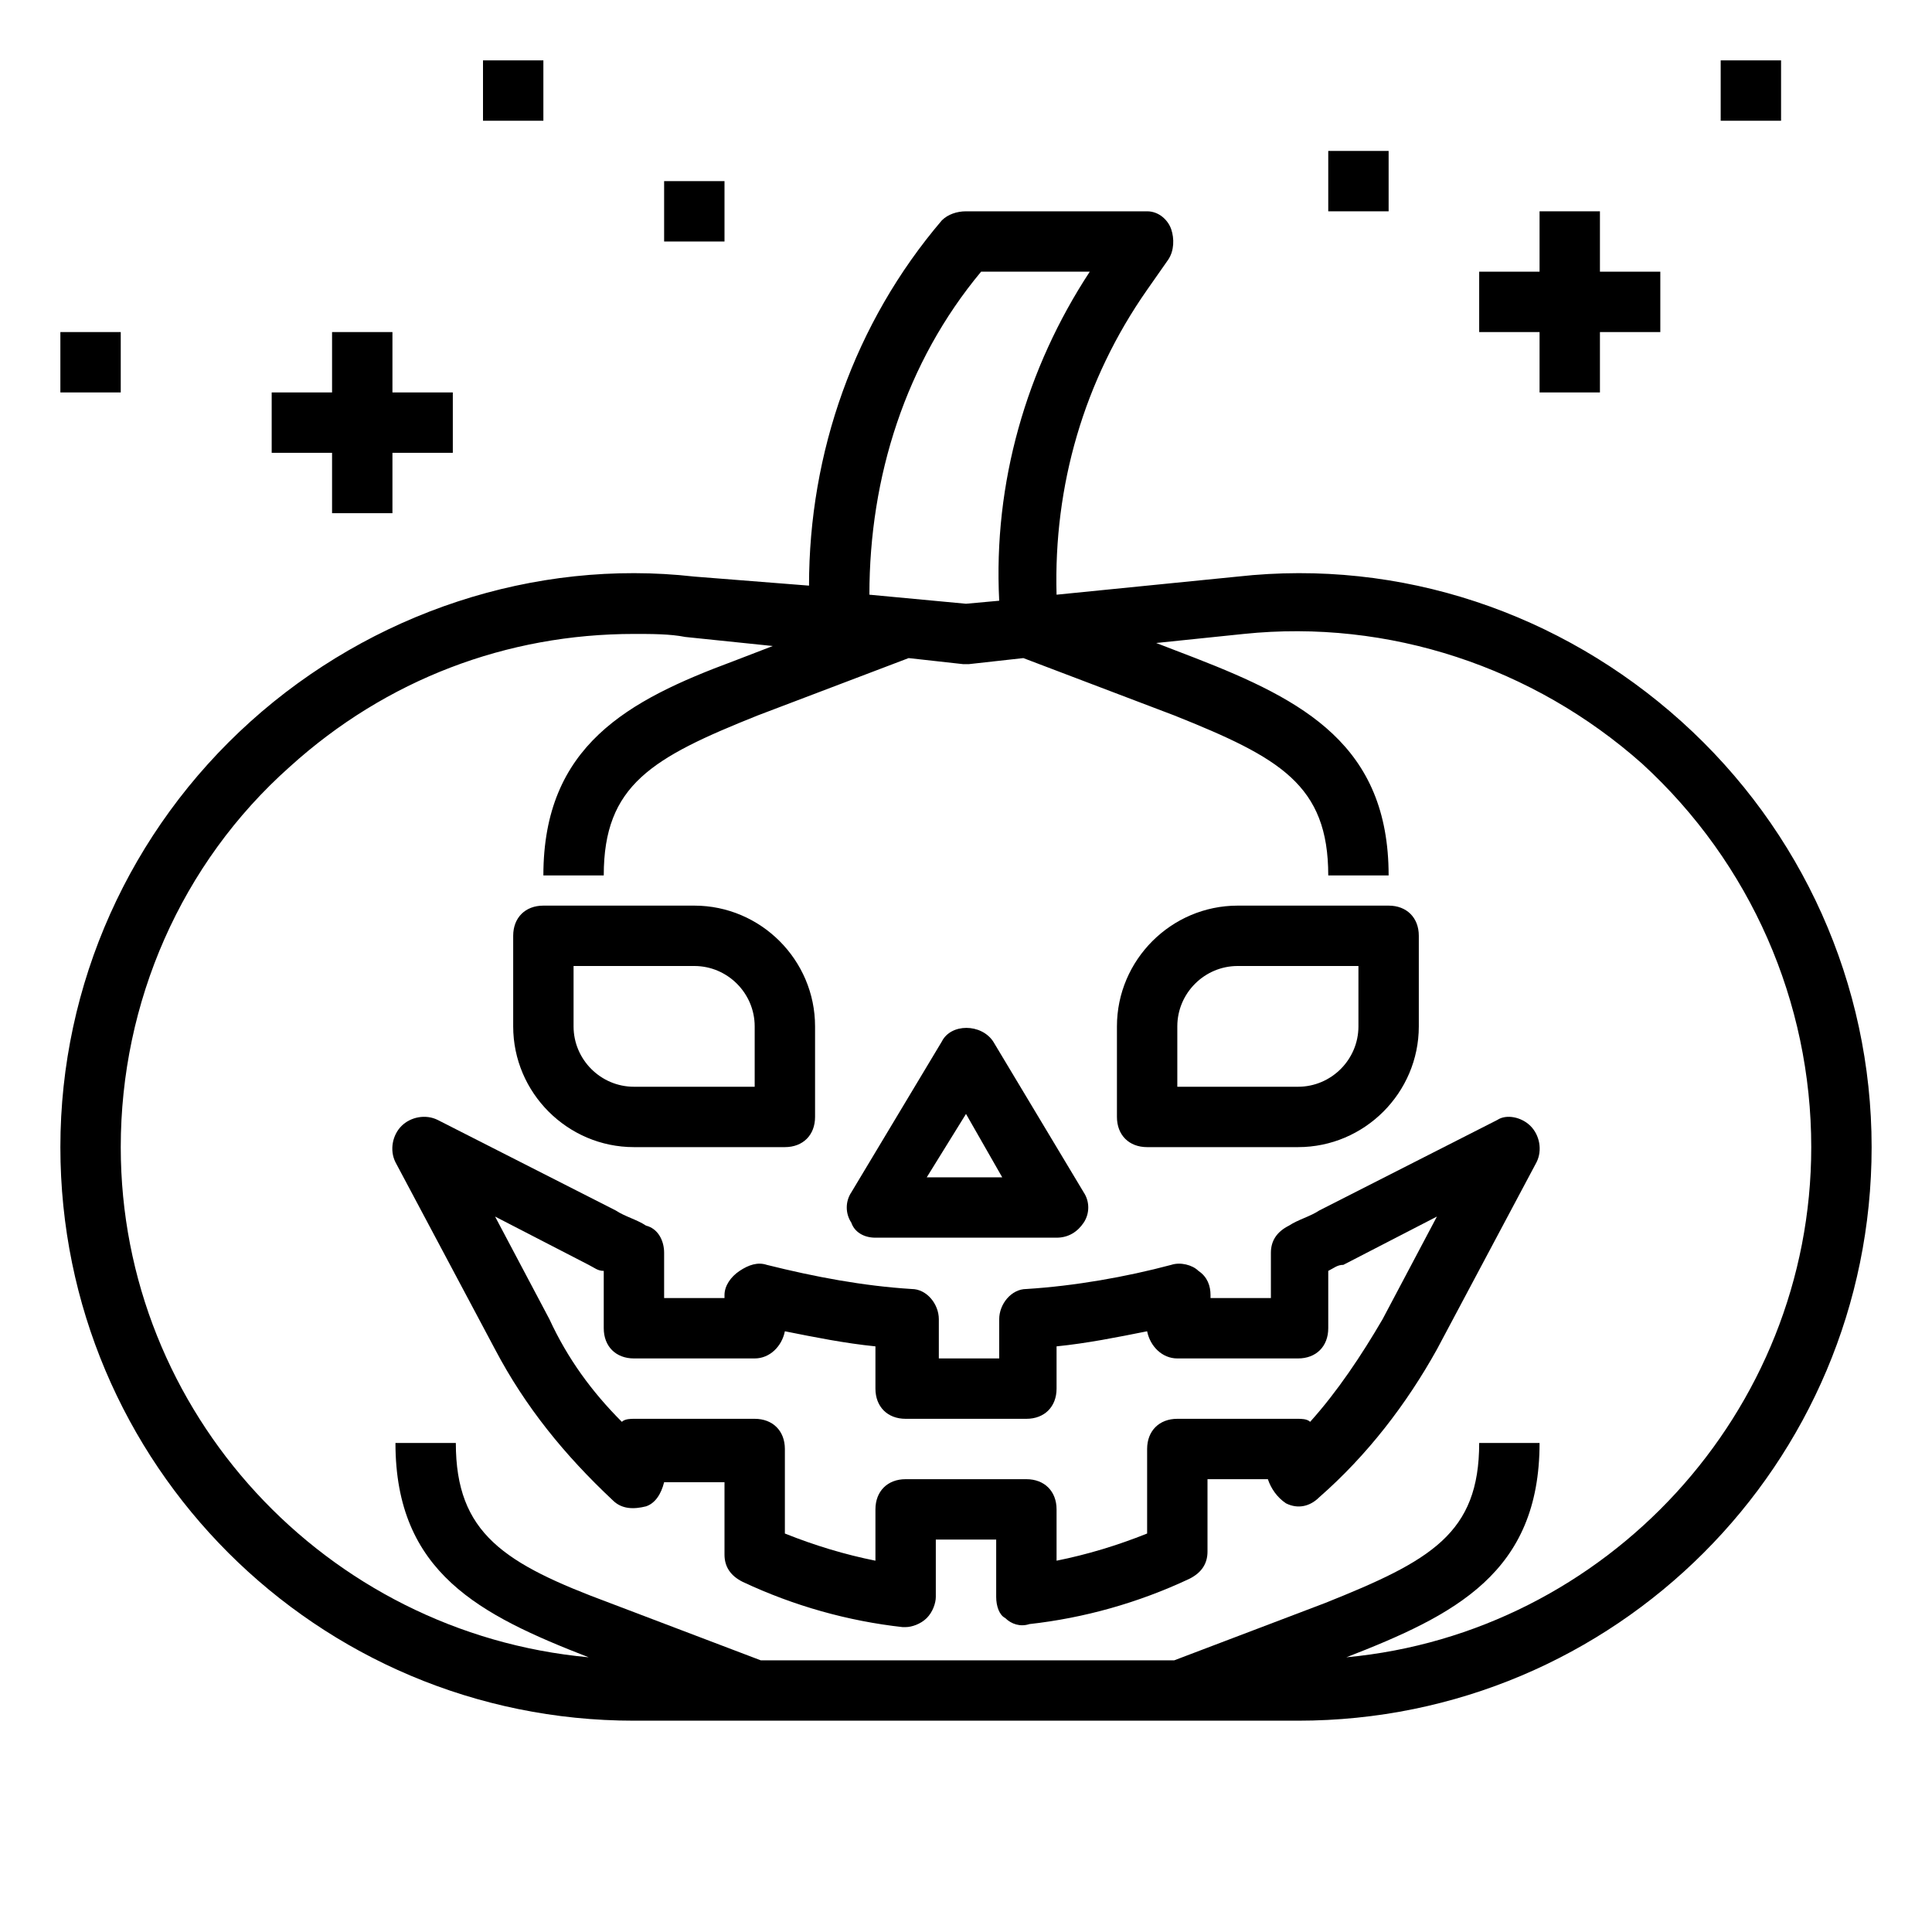 <?xml version="1.0" encoding="utf-8"?>
<!-- Generator: Adobe Illustrator 24.3.0, SVG Export Plug-In . SVG Version: 6.00 Build 0)  -->
<svg version="1.1" id="Layer_1" xmlns="http://www.w3.org/2000/svg" xmlns:xlink="http://www.w3.org/1999/xlink" x="0px" y="0px"
	 viewBox="0 0 64 64" enable-background="new 0 0 64 64" xml:space="preserve">
<path d="M41,19.1l-6,0.6c-0.1-3.6,0.9-7.1,3-10.1l0.7-1c0.2-0.3,0.2-0.7,0.1-1S38.4,7,38,7h-6c-0.3,0-0.6,0.1-0.8,0.3
	c-2.9,3.4-4.4,7.7-4.4,12.1L23,19.1c-5.3-0.6-10.7,1.2-14.7,4.8C4.3,27.5,2,32.6,2,38c0,10.5,8.5,19,19,19h22c10.5,0,19-8.5,19-19
	c0-5.4-2.3-10.5-6.3-14.1C51.7,20.3,46.4,18.5,41,19.1z M32.5,9h3.6c-2.1,3.2-3.2,7-3,10.9L32,20l-3.2-0.3C28.8,15.8,30,12,32.5,9z
	 M44.6,54.9c3.6-1.4,6.4-2.8,6.4-7.1h-2c0,3-1.6,3.9-5.1,5.3l-5,1.9H25.2l-5-1.9c-3.5-1.3-5.1-2.3-5.1-5.3h-2c0,4.3,2.8,5.7,6.4,7.1
	C10.8,54.1,4,46.8,4,38c0-4.8,2-9.4,5.6-12.6C12.8,22.5,16.8,21,21,21c0.6,0,1.2,0,1.7,0.1l2.9,0.3l-1.3,0.5
	C20.8,23.2,18,24.7,18,29h2c0-3,1.6-3.9,5.1-5.3l5-1.9l1.8,0.2c0.1,0,0.1,0,0.2,0l1.8-0.2l5,1.9C42.4,25.1,44,26,44,29h2
	c0-4.3-2.8-5.8-6.4-7.2l-1.3-0.5l2.9-0.3c4.8-0.5,9.6,1.1,13.2,4.3C58,28.6,60,33.2,60,38C60,46.8,53.2,54.1,44.6,54.9z"/>
<path d="M49.6,37.1l-5.9,3c-0.3,0.2-0.7,0.3-1,0.5c-0.4,0.2-0.6,0.5-0.6,0.9V43h-2v-0.1c0-0.3-0.1-0.6-0.4-0.8
	c-0.2-0.2-0.6-0.3-0.9-0.2c-1.5,0.4-3.2,0.7-4.8,0.8c-0.5,0-0.9,0.5-0.9,1V45h-2v-1.3c0-0.5-0.4-1-0.9-1c-1.6-0.1-3.2-0.4-4.8-0.8
	c-0.3-0.1-0.6,0-0.9,0.2S24,42.6,24,42.9V43h-2v-1.5c0-0.4-0.2-0.8-0.6-0.9c-0.3-0.2-0.7-0.3-1-0.5l-5.9-3c-0.4-0.2-0.9-0.1-1.2,0.2
	c-0.3,0.3-0.4,0.8-0.2,1.2l3.3,6.2c1,1.9,2.3,3.5,3.9,5c0.3,0.3,0.7,0.3,1.1,0.2c0.3-0.1,0.5-0.4,0.6-0.8h2v2.4
	c0,0.4,0.2,0.7,0.6,0.9c1.7,0.8,3.5,1.3,5.3,1.5c0,0,0.1,0,0.1,0c0.2,0,0.5-0.1,0.7-0.3c0.2-0.2,0.3-0.5,0.3-0.7V51h2v1.9
	c0,0.3,0.1,0.6,0.3,0.7c0.2,0.2,0.5,0.3,0.8,0.2c1.8-0.2,3.6-0.7,5.3-1.5c0.4-0.2,0.6-0.5,0.6-0.9V49h2c0.1,0.3,0.3,0.6,0.6,0.8
	c0.4,0.2,0.8,0.1,1.1-0.2c1.6-1.4,2.9-3.1,3.9-4.9l3.3-6.2c0.2-0.4,0.1-0.9-0.2-1.2S49.9,36.9,49.6,37.1z M45.8,43.7
	c-0.7,1.2-1.5,2.4-2.4,3.4C43.3,47,43.1,47,43,47h-4c-0.6,0-1,0.4-1,1v2.8c-1,0.4-2,0.7-3,0.9V50c0-0.6-0.4-1-1-1h-4
	c-0.6,0-1,0.4-1,1v1.7c-1-0.2-2-0.5-3-0.9V48c0-0.6-0.4-1-1-1h-4c-0.1,0-0.3,0-0.4,0.1c-1-1-1.8-2.1-2.4-3.4l-1.8-3.4l3.1,1.6
	c0.2,0.1,0.3,0.2,0.5,0.2V44c0,0.6,0.4,1,1,1h4c0.5,0,0.9-0.4,1-0.9c1,0.2,2,0.4,3,0.5V46c0,0.6,0.4,1,1,1h4c0.6,0,1-0.4,1-1v-1.4
	c1-0.1,2-0.3,3-0.5c0.1,0.5,0.5,0.9,1,0.9h4c0.6,0,1-0.4,1-1v-1.9c0.2-0.1,0.3-0.2,0.5-0.2l3.1-1.6L45.8,43.7z"/>
<path d="M29,41h6c0.4,0,0.7-0.2,0.9-0.5c0.2-0.3,0.2-0.7,0-1l-3-5c-0.4-0.6-1.4-0.6-1.7,0l-3,5c-0.2,0.3-0.2,0.7,0,1
	C28.3,40.8,28.6,41,29,41z M32,36.9l1.2,2.1h-2.5L32,36.9z"/>
<path d="M21,38h5c0.6,0,1-0.4,1-1v-3c0-2.2-1.8-4-4-4h-5c-0.6,0-1,0.4-1,1v3C17,36.2,18.8,38,21,38z M19,32h4c1.1,0,2,0.9,2,2v2h-4
	c-1.1,0-2-0.9-2-2V32z"/>
<path d="M38,38h5c2.2,0,4-1.8,4-4v-3c0-0.6-0.4-1-1-1h-5c-2.2,0-4,1.8-4,4v3C37,37.6,37.4,38,38,38z M39,34c0-1.1,0.9-2,2-2h4v2
	c0,1.1-0.9,2-2,2h-4V34z"/>
<polygon points="51,13 53,13 53,11 55,11 55,9 53,9 53,7 51,7 51,9 49,9 49,11 51,11 "/>
<rect x="44" y="5" width="2" height="2"/>
<rect x="57" y="2" width="2" height="2"/>
<rect x="16" y="2" width="2" height="2"/>
<polygon points="11,17 13,17 13,15 15,15 15,13 13,13 13,11 11,11 11,13 9,13 9,15 11,15 "/>
<rect x="2" y="11" width="2" height="2"/>
<rect x="22" y="6" width="2" height="2"/>
</svg>
